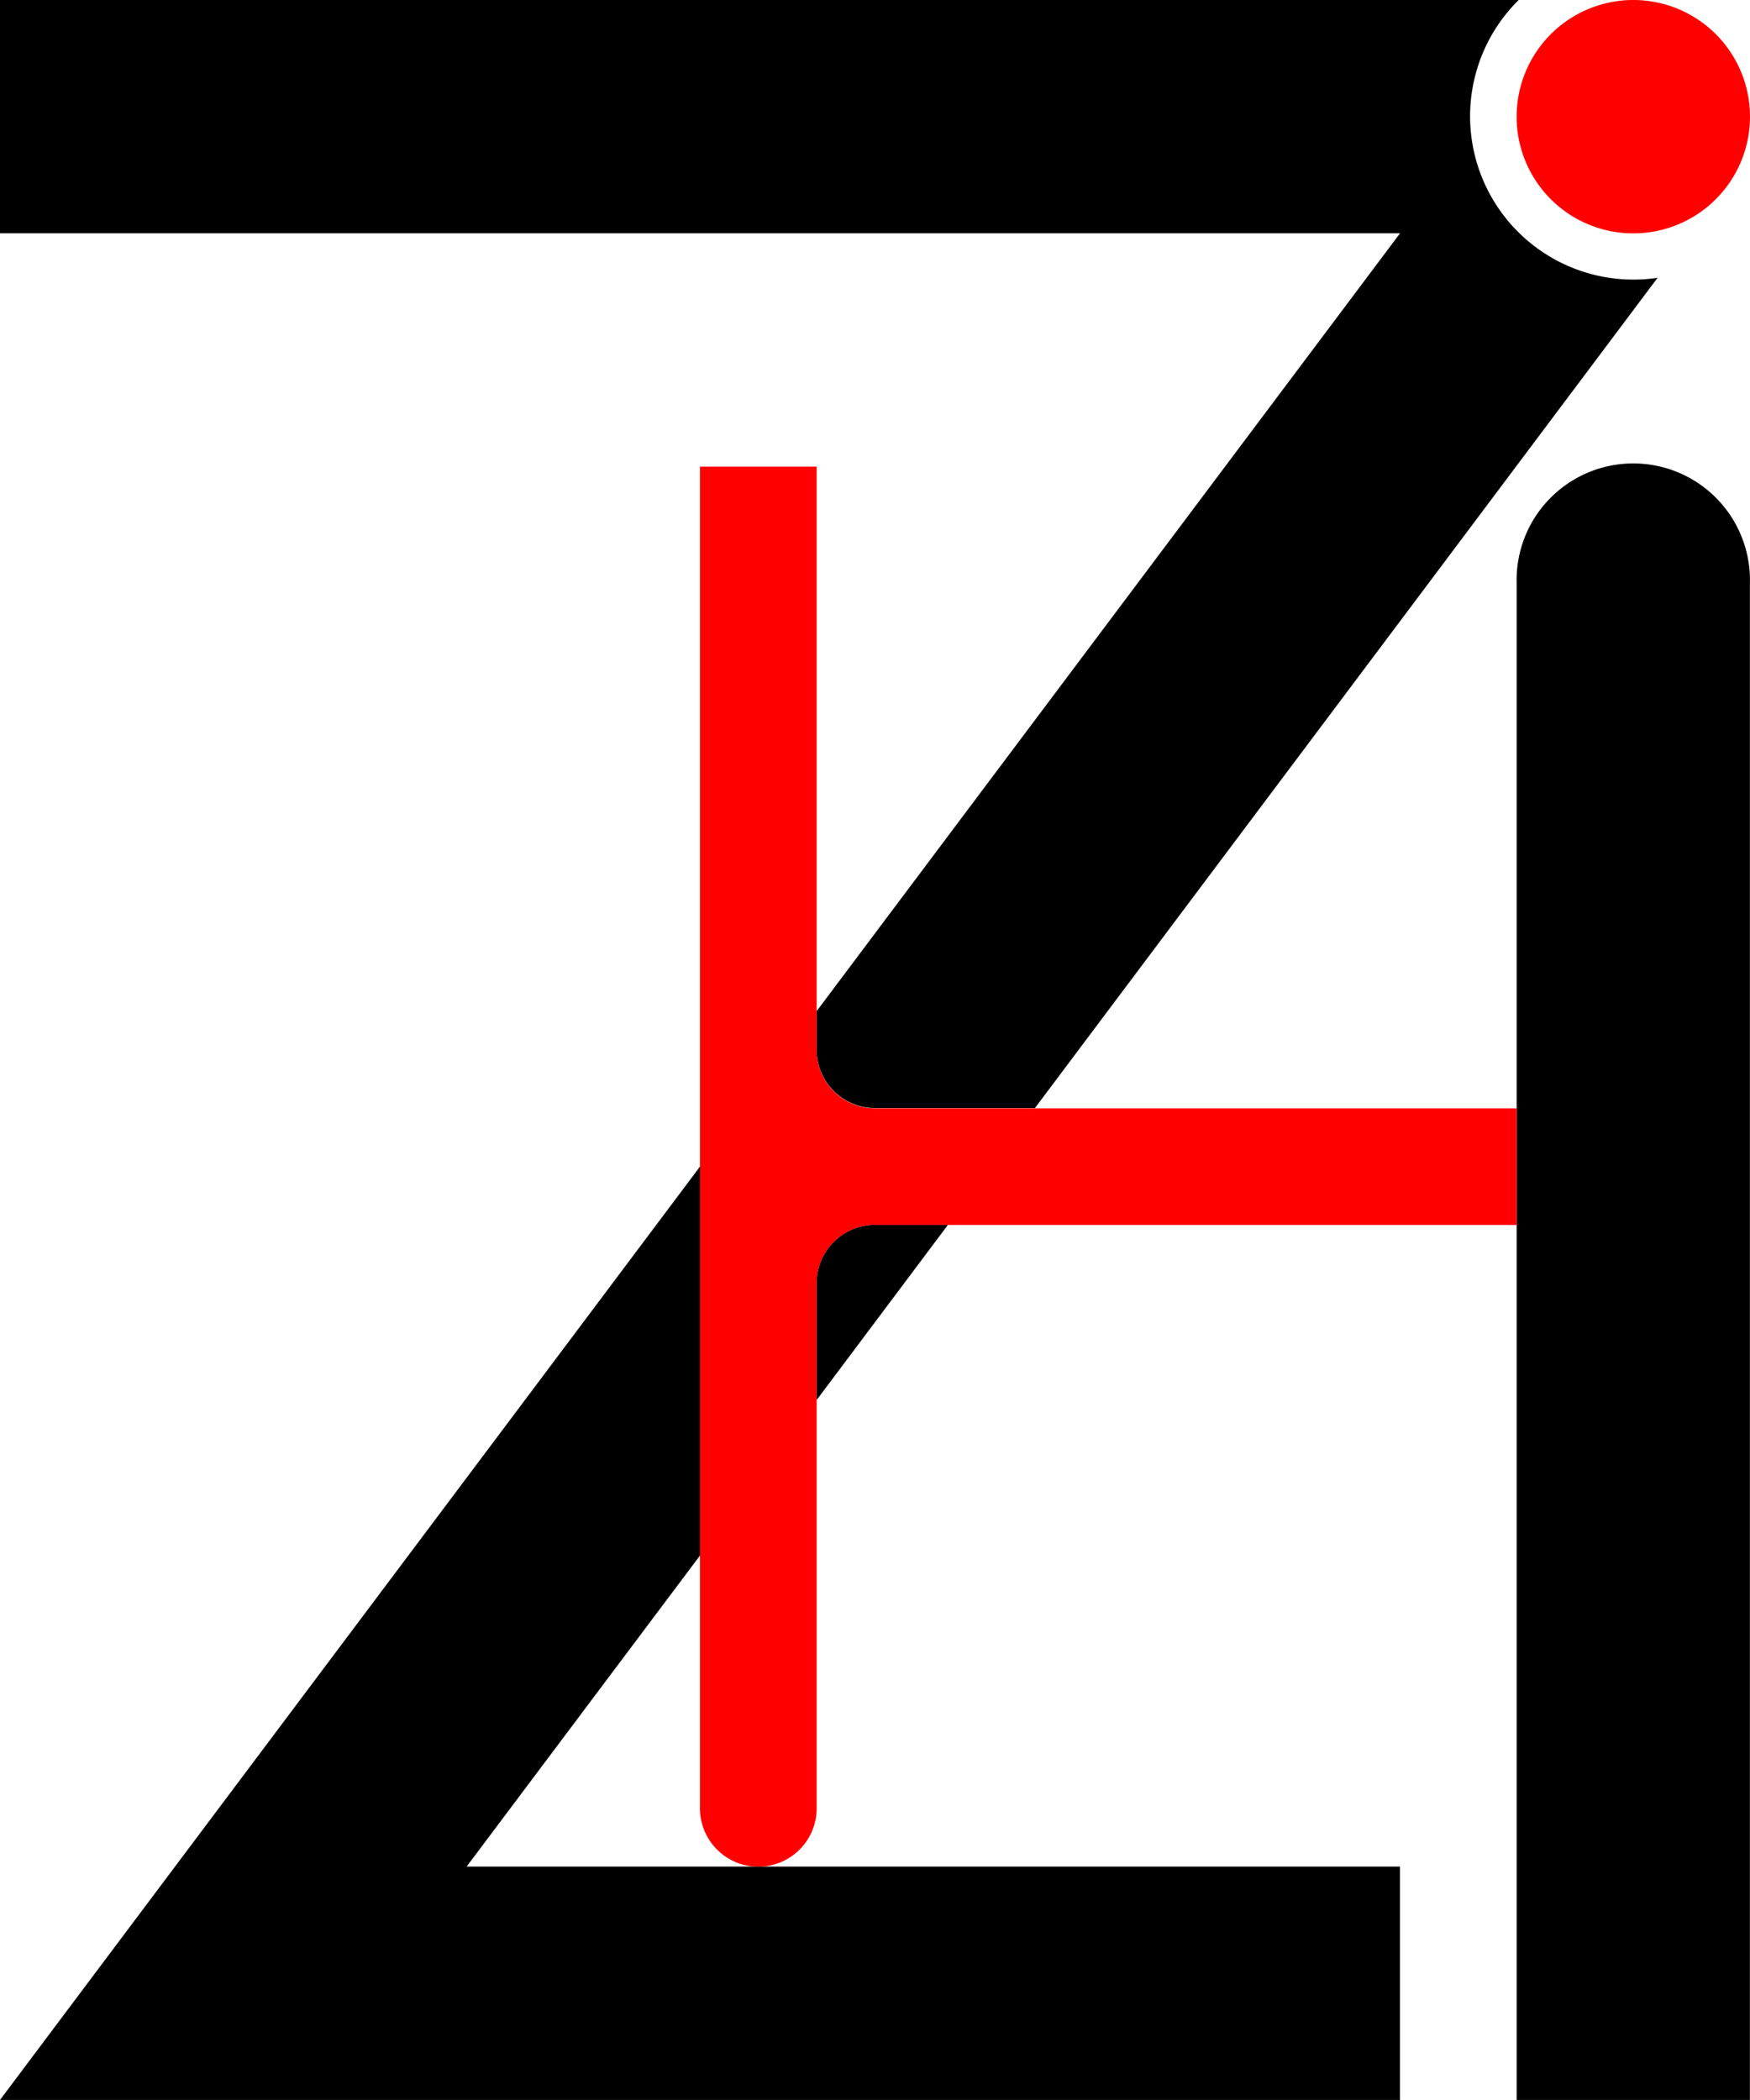 <svg id="_0" data-name="0" xmlns="http://www.w3.org/2000/svg" viewBox="0 0 188.98 226.77"><defs><style>.cls-1{fill:red;}</style></defs><title>zhi-logo</title><g id="CIRCLE"><path class="cls-1" d="M182.68,12.57A12.6,12.6,0,1,1,195.24,25.2a12.59,12.59,0,0,1-12.56-12.63Z" transform="translate(-18.9 0)"/></g><g id="LWPOLYLINE"><path d="M182.68,226.77h25.19V63a12.6,12.6,0,1,0-25.19,0Z" transform="translate(-18.9 0)"/></g><g id="LWPOLYLINE-2" data-name="LWPOLYLINE"><path class="cls-1" d="M182.68,119.69H113.39a6.31,6.31,0,0,1-6.3-6.3v-63H94.49V195.28a6.3,6.3,0,0,0,12.6,0v-56.7a6.3,6.3,0,0,1,6.3-6.3h69.29Z" transform="translate(-18.9 0)"/></g><g id="LWPOLYLINE-3" data-name="LWPOLYLINE"><polygon points="75.59 167.98 50.39 201.57 151.18 201.57 151.18 226.77 0 226.77 75.59 125.98 75.59 167.98"/></g><g id="LWPOLYLINE-4" data-name="LWPOLYLINE"><path d="M121.26,132.28l-14.17,18.9v-12.6a6.3,6.3,0,0,1,6.3-6.3Z" transform="translate(-18.9 0)"/></g><g id="LWPOLYLINE-5" data-name="LWPOLYLINE"><path d="M107.09,109.19l63-84H18.9V0h164a17.64,17.64,0,0,0,15,30l-67.24,89.66H113.39a6.31,6.31,0,0,1-6.3-6.3Z" transform="translate(-18.9 0)"/></g></svg>
